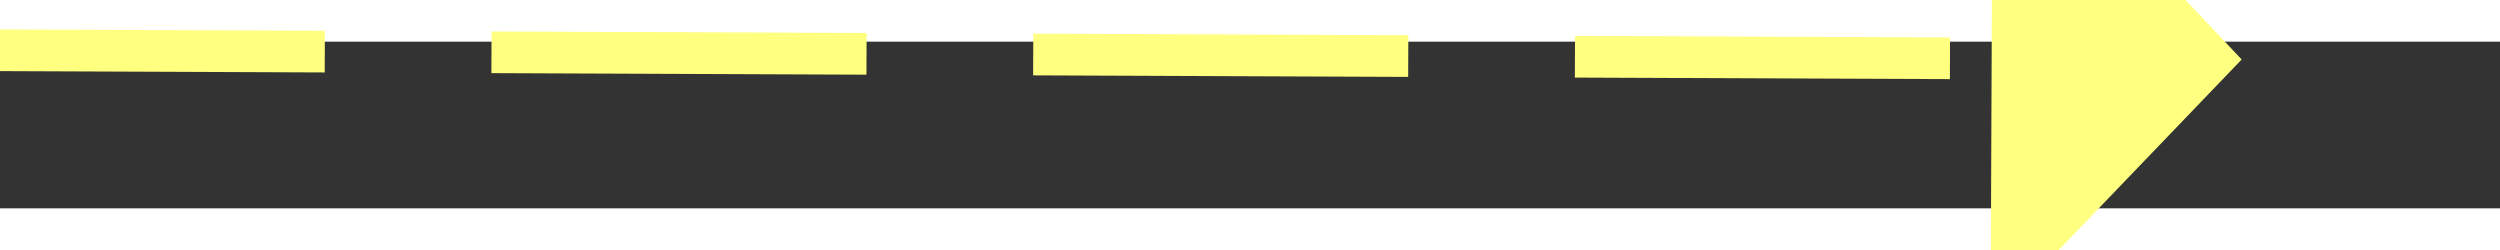 ﻿<?xml version="1.0" encoding="utf-8"?>
<svg version="1.1" xmlns:xlink="http://www.w3.org/1999/xlink" width="60px" height="6px" preserveAspectRatio="xMinYMid meet" viewBox="856 4995  60 4" xmlns="http://www.w3.org/2000/svg">
  <rect x="856" y="4995" width="60" height="4" fill="#333333" stroke="none"/>
  <g transform="matrix(0.156 0.988 -0.988 0.156 5682.878 3340.205 )">
    <path d="M 908 5003.8  L 914 4997.5  L 908 4991.2  L 908 5003.8  Z " fill-rule="nonzero" fill="#ffff80" stroke="none" transform="matrix(0.16 -0.987 0.987 0.16 -4188.44 5074.147 )" />
    <path d="M 859 4997.5  L 909 4997.5  " stroke-width="1" stroke-dasharray="9,4" stroke="#ffff80" fill="none" transform="matrix(0.16 -0.987 0.987 0.16 -4188.44 5074.147 )" />
  </g>
</svg>